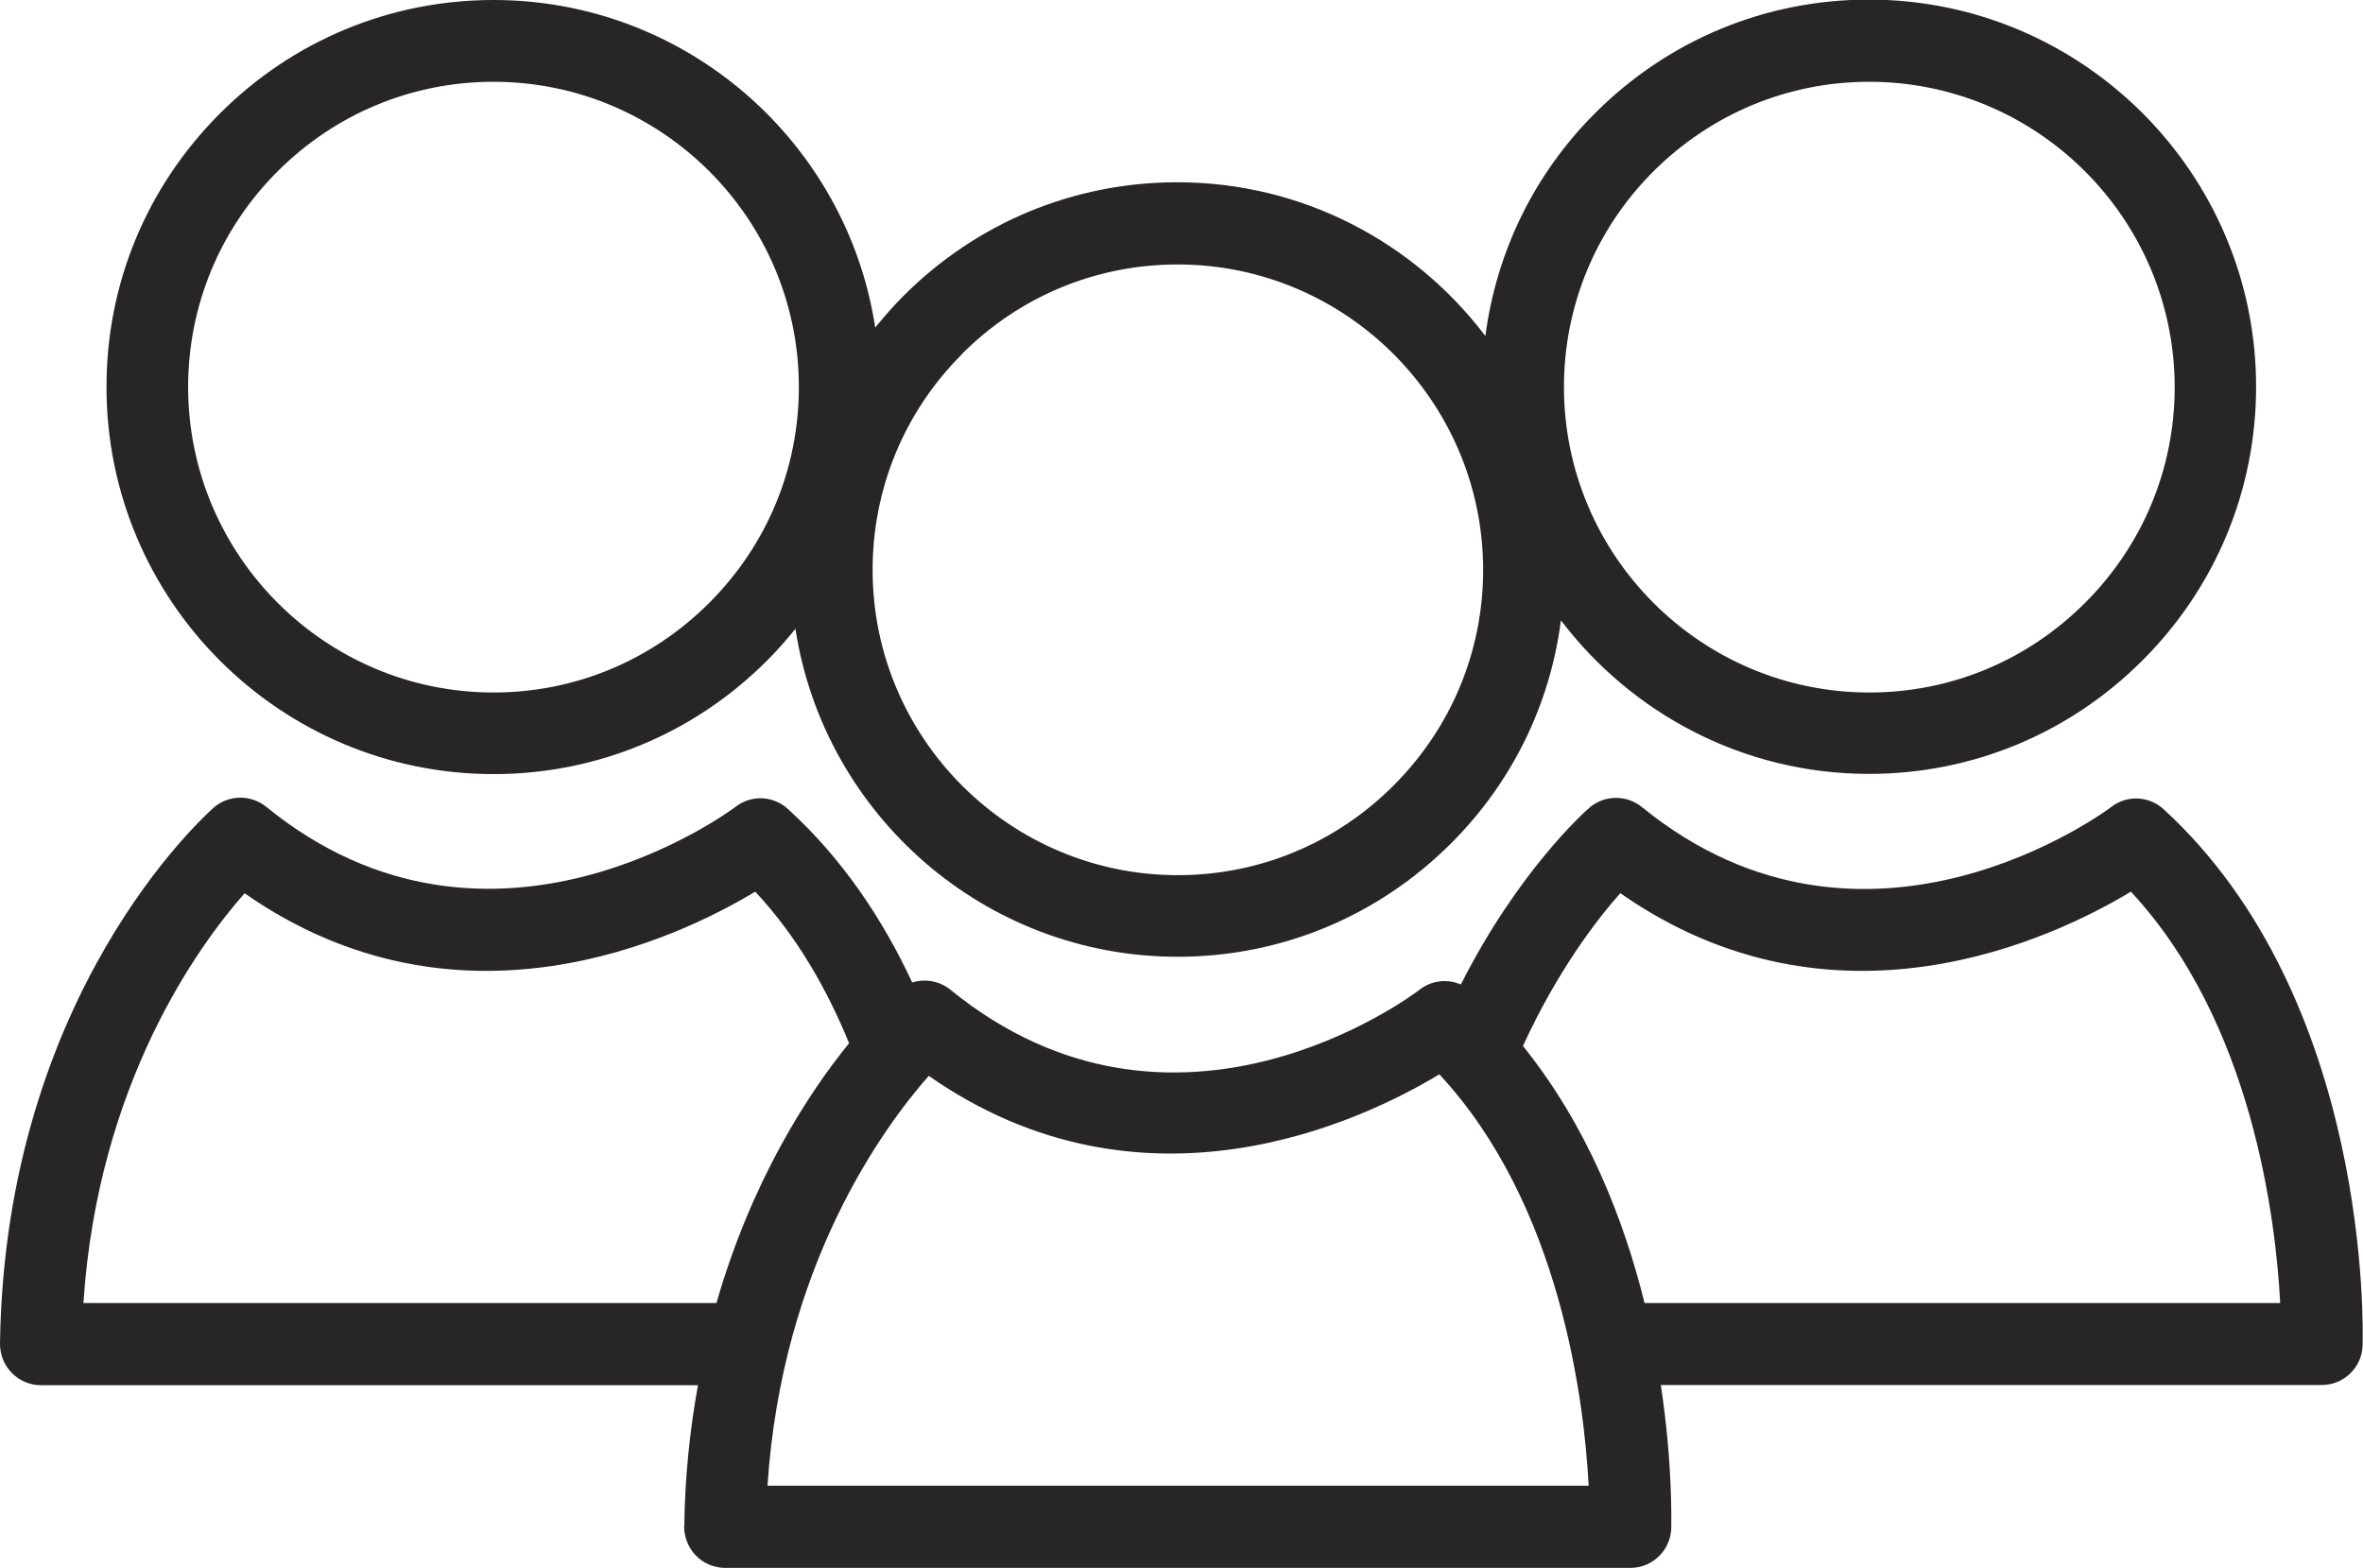 <?xml version="1.0" encoding="UTF-8"?>
<svg id="Layer_2" data-name="Layer 2" xmlns="http://www.w3.org/2000/svg" viewBox="0 0 117.58 78.01">
  <defs>
    <style>
      .cls-1 {
        fill: #272525;
        stroke-width: 0px;
      }
    </style>
  </defs>
  <g id="Layer_1-2" data-name="Layer 1">
    <g>
      <path class="cls-1" d="m34.04,75.95c0,.54.21,1.07.59,1.46.38.39.91.61,1.45.61h45.05c1.1,0,2-.88,2.03-1.98,0-.28.08-3.16-.52-7.12h32.89c1.1,0,2-.88,2.03-1.97.02-.7.44-17.2-9.9-26.68-.73-.67-1.83-.72-2.61-.11-.12.09-12.15,9.13-23.35,0-.77-.62-1.87-.61-2.62.04-.24.21-3.53,3.14-6.39,8.79-.66-.29-1.45-.21-2.04.25-.49.38-12.21,9.09-23.36.01-.54-.44-1.26-.56-1.9-.36-1.44-3.09-3.42-6.11-6.18-8.63-.73-.67-1.83-.72-2.61-.11-.12.09-12.15,9.13-23.35,0-.77-.62-1.87-.61-2.62.04C10.21,40.58.25,49.43,0,66.86c0,.54.2,1.07.59,1.46.38.39.9.61,1.45.61h32.69c-.39,2.16-.65,4.49-.68,7.03Zm46.59-31.5c10.64,7.43,21.51,2.27,25.4-.08,6.05,6.5,7.21,16.32,7.43,20.47h-31.63c-1.03-4.16-2.85-8.82-6.05-12.79,1.69-3.69,3.64-6.25,4.85-7.61Zm-34.41,9.09c10.65,7.43,21.51,2.27,25.4-.08,6.05,6.5,7.21,16.32,7.43,20.47h-40.86c.72-10.94,5.74-17.8,8.02-20.39Zm-42.07,11.31c.72-10.95,5.74-17.81,8.02-20.4,10.65,7.43,21.51,2.27,25.41-.08,2.09,2.24,3.58,4.88,4.67,7.54-2.03,2.5-4.84,6.81-6.6,12.93H4.15Z"/>
      <path class="cls-1" d="m5.3,19.27c0,10.62,8.64,19.25,19.26,19.25h0c5.14,0,9.97-2.01,13.61-5.65.5-.5.97-1.04,1.41-1.58,1.42,9.23,9.4,16.32,19.02,16.32h0c5.14,0,9.97-2.01,13.61-5.65,3.04-3.04,4.92-6.91,5.46-11.09,3.52,4.63,9.07,7.64,15.33,7.64h0c5.14,0,9.97-2.01,13.61-5.65,3.64-3.64,5.65-8.48,5.65-13.62,0-10.62-8.65-19.26-19.27-19.26-5.14,0-9.98,2.01-13.62,5.65-3.04,3.04-4.91,6.91-5.46,11.09-3.52-4.64-9.07-7.65-15.33-7.65-5.14,0-9.98,2.01-13.62,5.65-.5.5-.97,1.04-1.41,1.58C42.15,7.1,34.18,0,24.56,0c-5.14,0-9.98,2.01-13.62,5.65-3.64,3.64-5.65,8.48-5.64,13.62Zm76.97-10.74c2.88-2.87,6.69-4.46,10.74-4.46,8.37,0,15.19,6.81,15.2,15.19,0,4.05-1.58,7.86-4.46,10.74-2.87,2.87-6.68,4.46-10.73,4.46h0c-8.38,0-15.19-6.81-15.2-15.19,0-4.05,1.58-7.87,4.45-10.74Zm-34.41,9.09c2.87-2.88,6.69-4.46,10.74-4.46,8.37,0,15.19,6.81,15.2,15.19,0,4.05-1.58,7.86-4.46,10.74-2.87,2.87-6.68,4.46-10.73,4.46h0c-8.37,0-15.19-6.81-15.19-15.19,0-4.05,1.58-7.87,4.45-10.74ZM24.56,4.07c8.37,0,15.19,6.81,15.19,15.19,0,4.05-1.58,7.86-4.46,10.74-2.87,2.87-6.68,4.46-10.73,4.46h0c-8.37,0-15.19-6.81-15.2-15.19,0-4.05,1.58-7.87,4.45-10.74,2.87-2.87,6.69-4.46,10.74-4.46Z"/>
    </g>
  </g>
</svg>